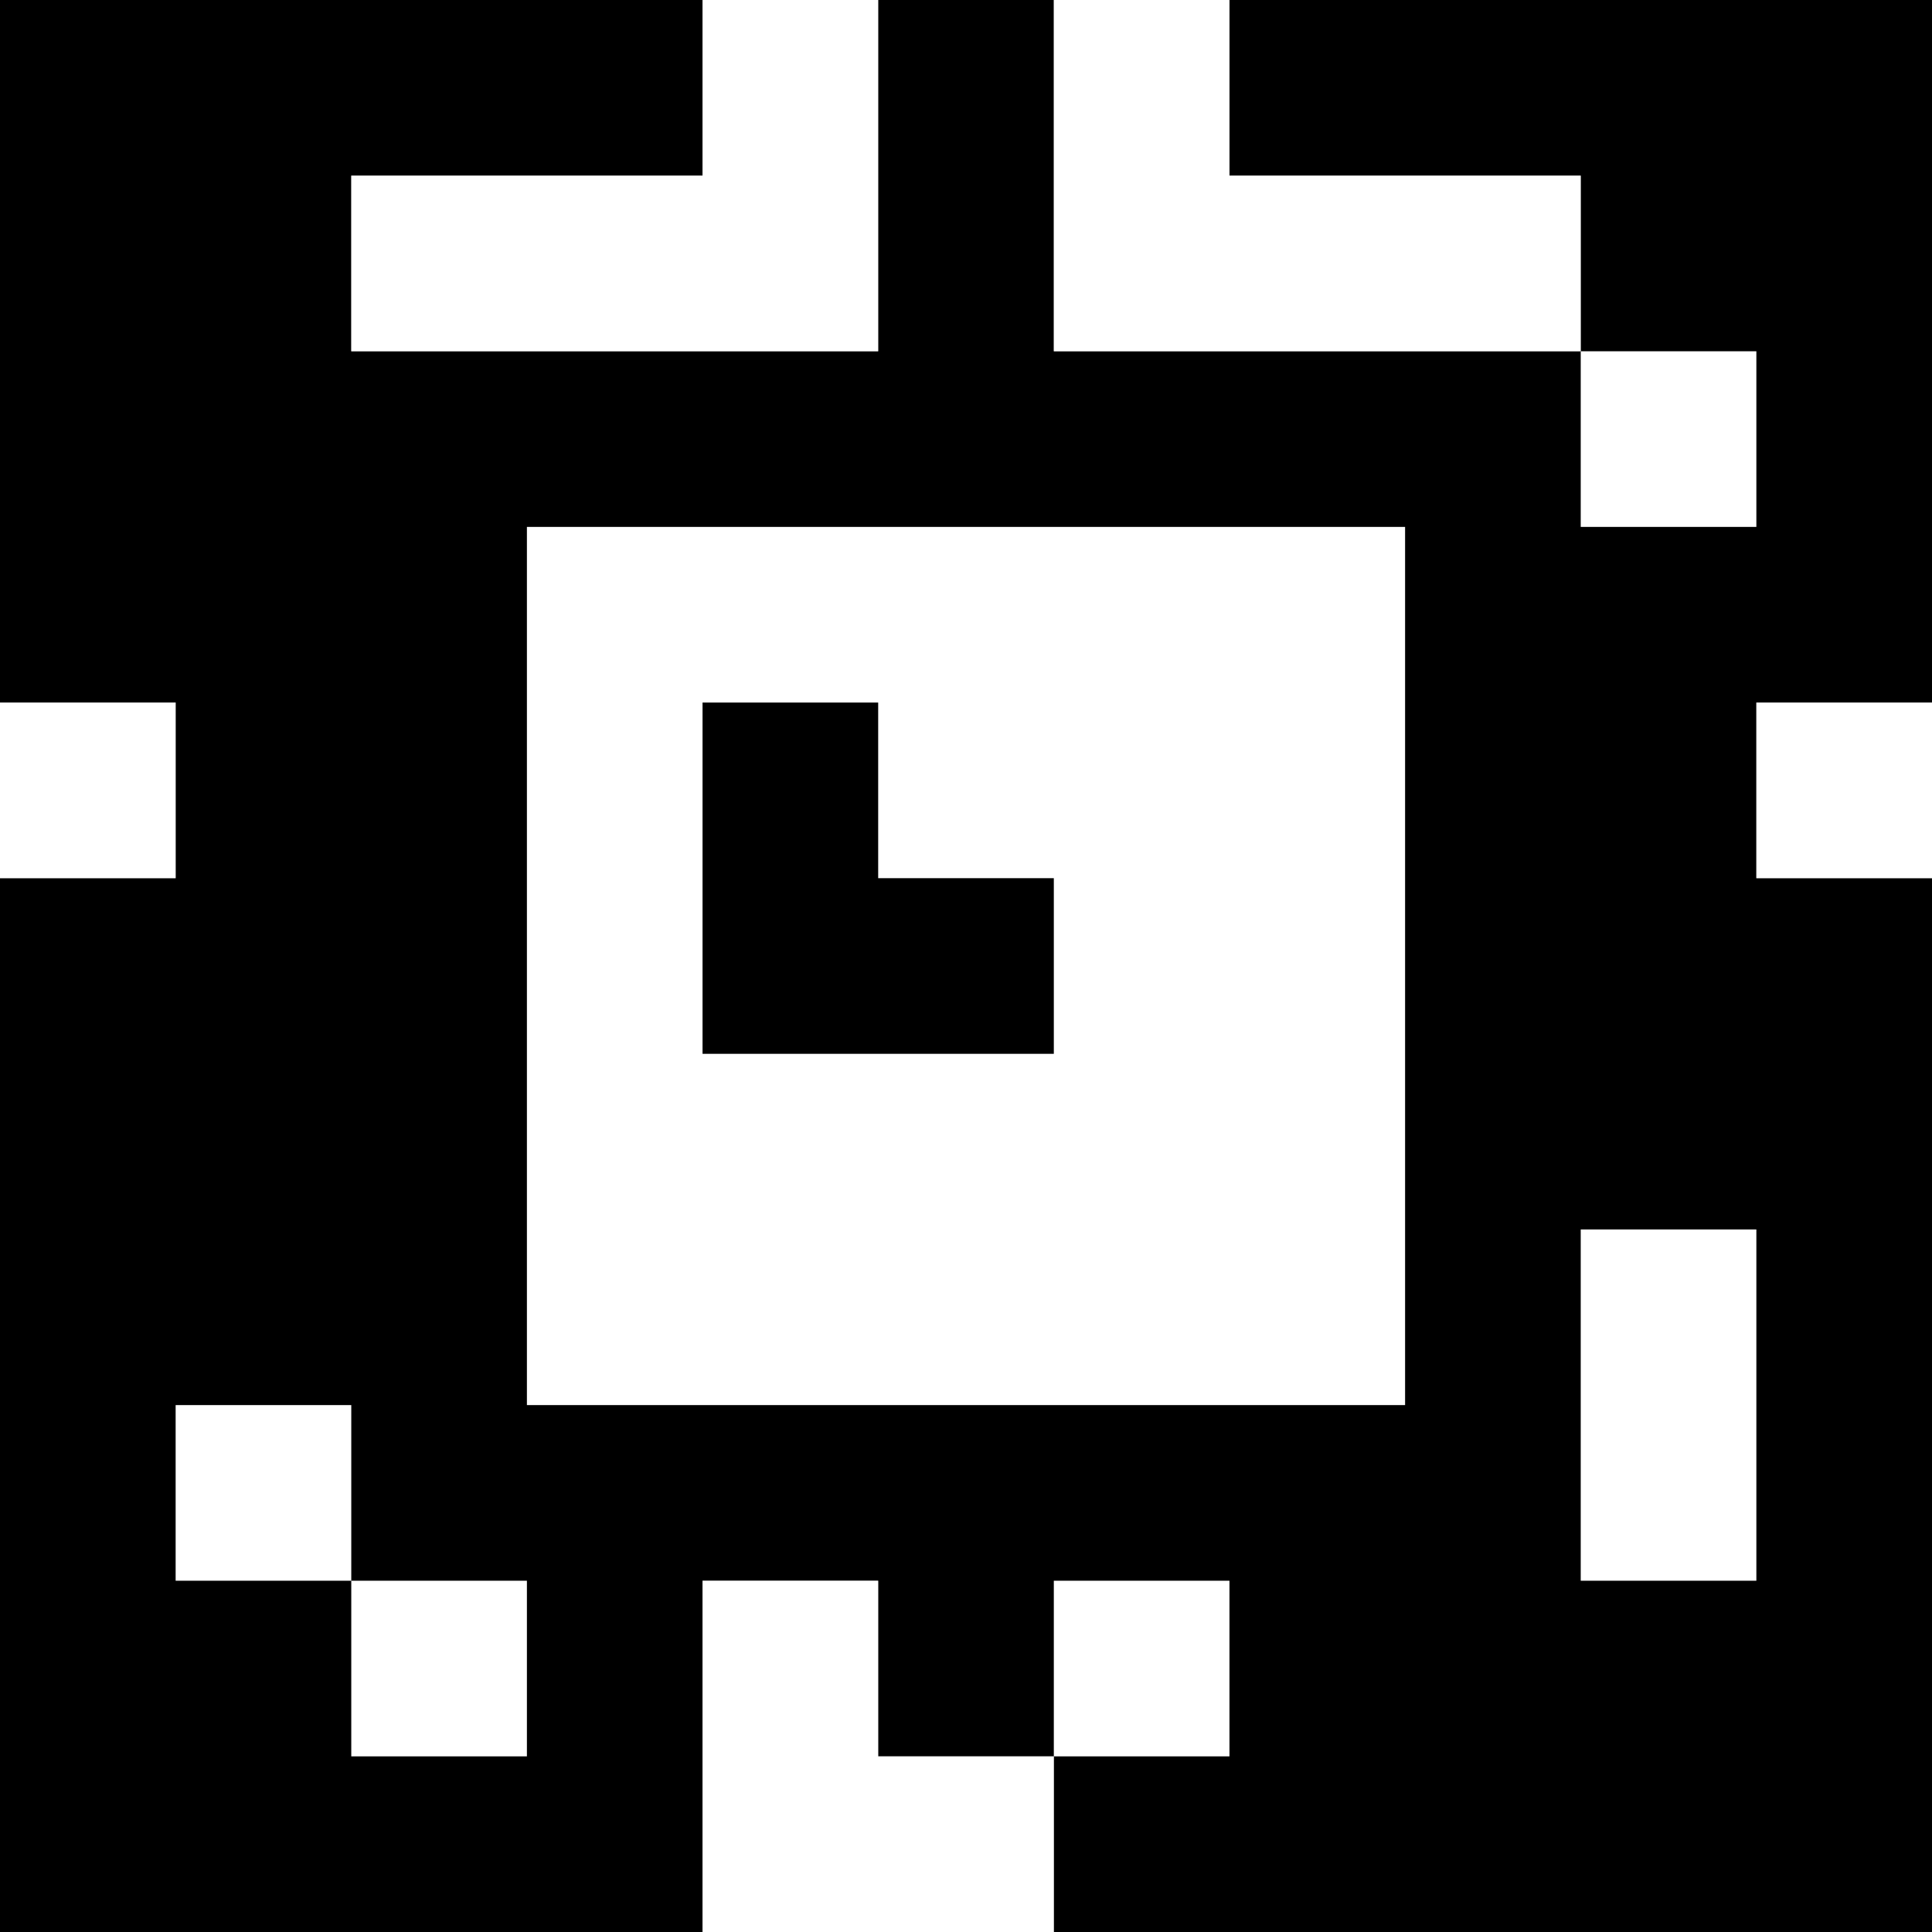 <?xml version="1.0" standalone="yes"?>
<svg xmlns="http://www.w3.org/2000/svg" width="110" height="110">
<rect width="100%" height="100%" fill="#808080" stroke="none"/>
<path style="fill:#000000; stroke:none;" d="M0 0L0 40L10 40L10 50L0 50L0 110L40 110L40 90L50 90L50 100L60 100L60 110L110 110L110 50L100 50L100 40L110 40L110 0L70 0L70 10L90 10L90 20L60 20L60 0L50 0L50 20L20 20L20 10L40 10L40 0L0 0z"/>
<path style="fill:#ffffff; stroke:none;" d="M40 0L40 10L20 10L20 20L50 20L50 0L40 0M60 0L60 20L90 20L90 10L70 10L70 0L60 0M90 20L90 30L100 30L100 20L90 20M30 30L30 80L80 80L80 30L30 30M0 40L0 50L10 50L10 40L0 40z"/>
<path style="fill:#000000; stroke:none;" d="M40 40L40 60L60 60L60 50L50 50L50 40L40 40z"/>
<path style="fill:#ffffff; stroke:none;" d="M100 40L100 50L110 50L110 40L100 40M90 70L90 90L100 90L100 70L90 70M10 80L10 90L20 90L20 100L30 100L30 90L20 90L20 80L10 80M40 90L40 110L60 110L60 100L50 100L50 90L40 90M60 90L60 100L70 100L70 90L60 90z"/>
</svg>
